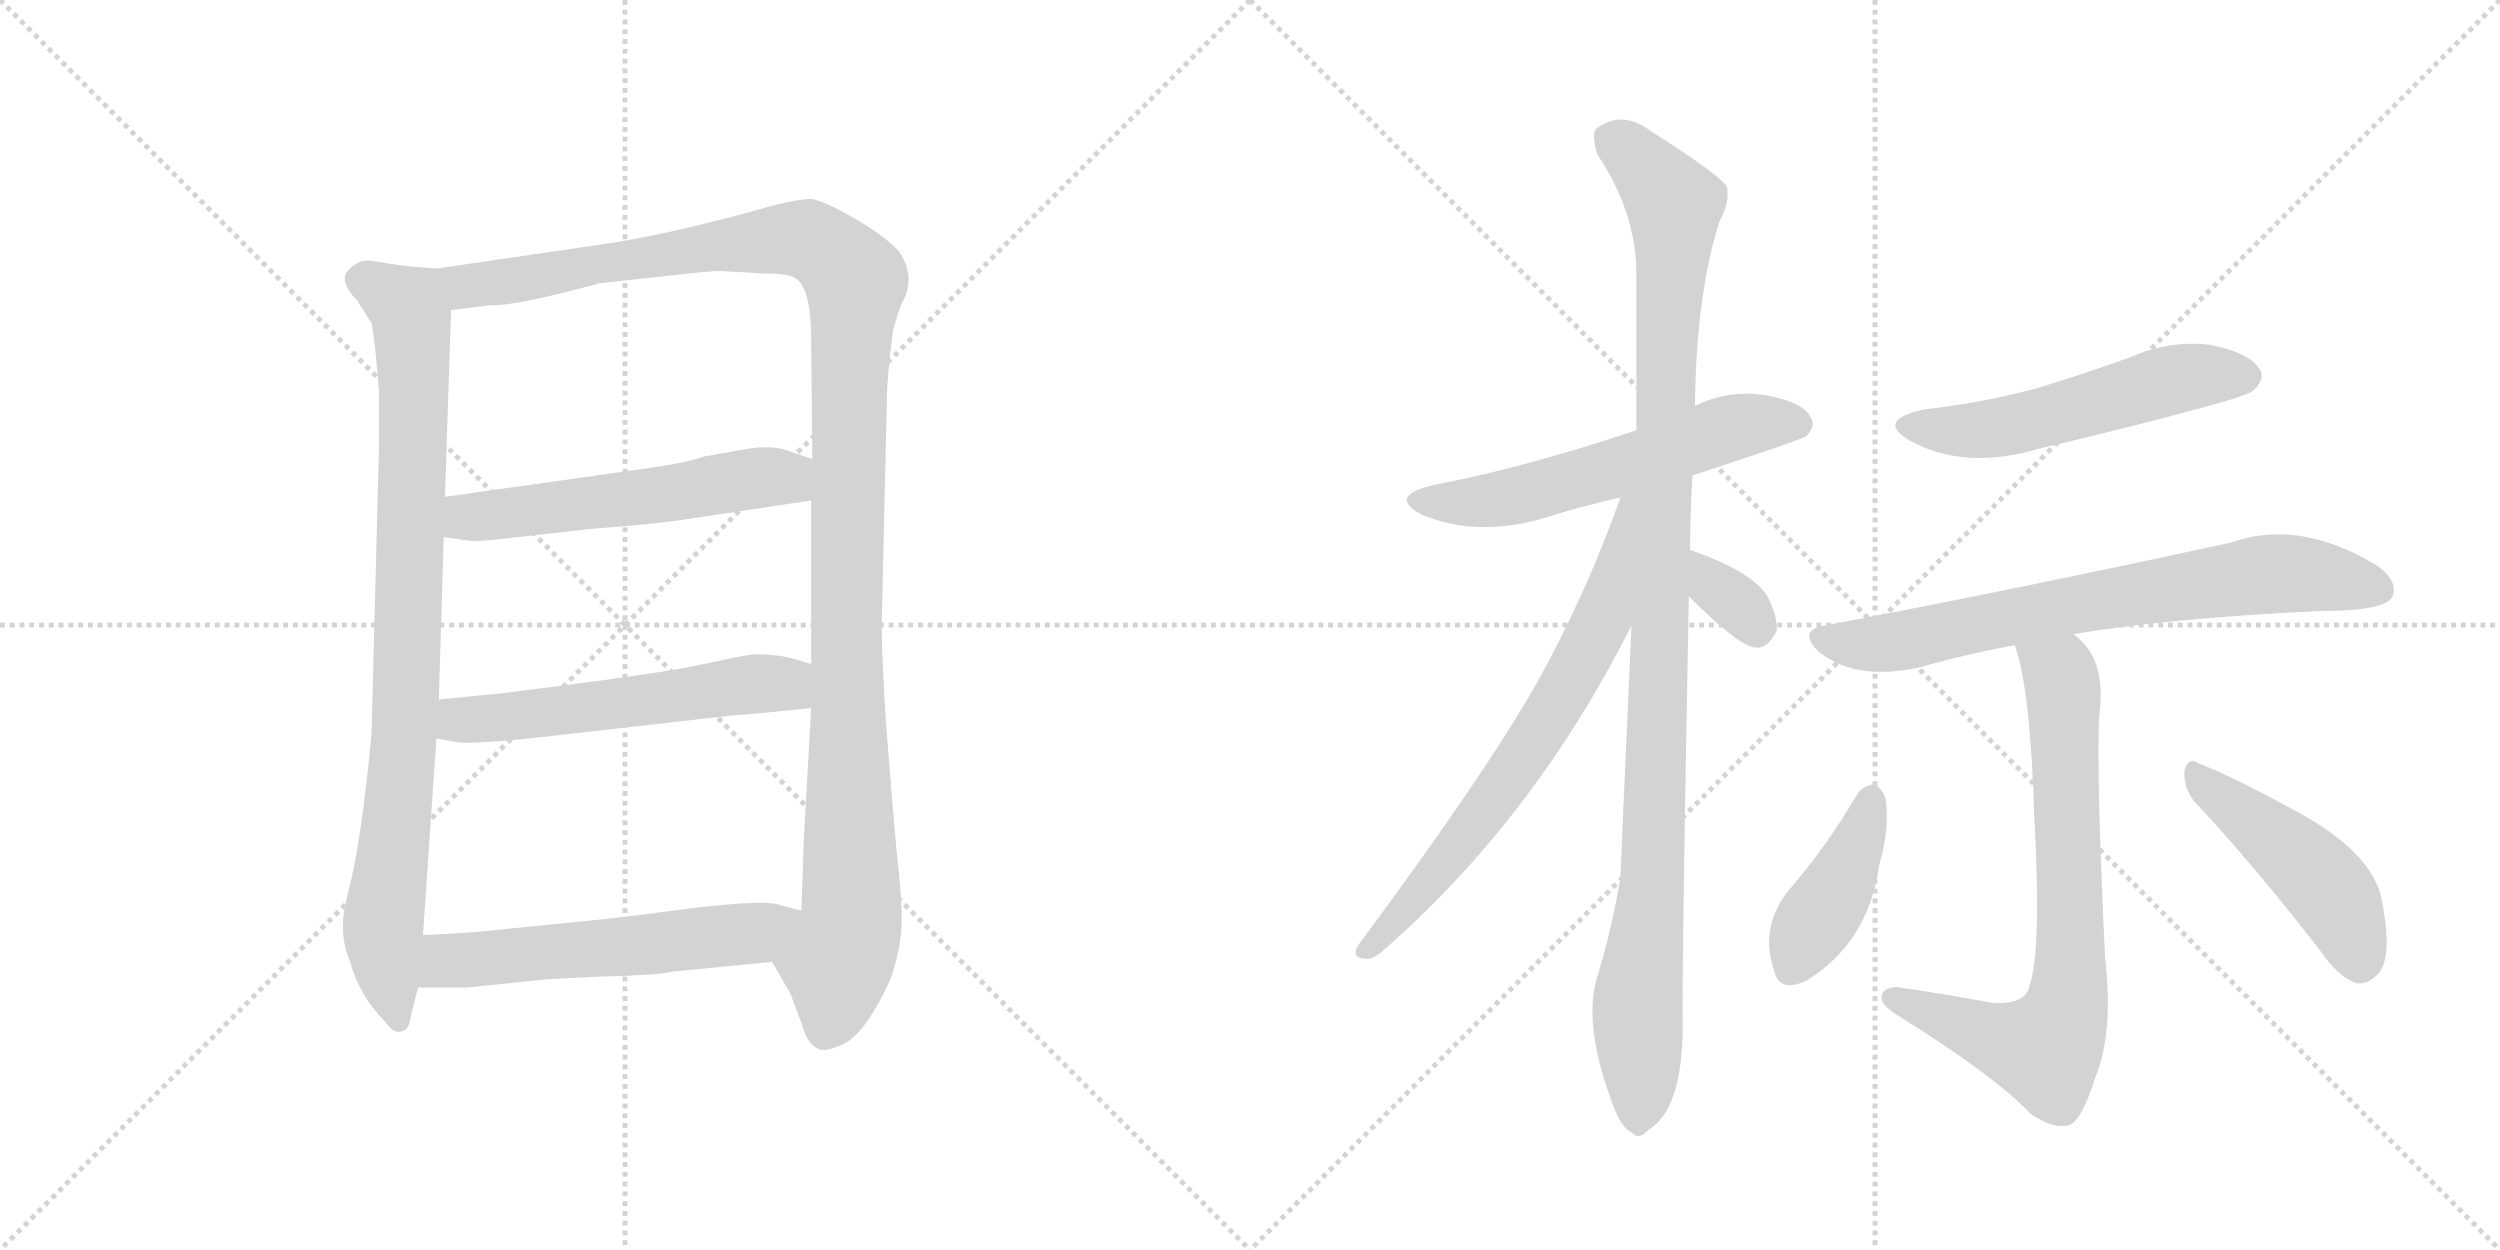 <svg version="1.1" viewBox="0 0 2048 1024" xmlns="http://www.w3.org/2000/svg">
  <g stroke="lightgray" stroke-dasharray="1,1" stroke-width="1" transform="scale(4, 4)">
    <line x1="0" y1="0" x2="256" y2="256"></line>
    <line x1="256" y1="0" x2="0" y2="256"></line>
    <line x1="128" y1="0" x2="128" y2="256"></line>
    <line x1="0" y1="128" x2="256" y2="128"></line>
    <line x1="256" y1="0" x2="512" y2="256"></line>
    <line x1="512" y1="0" x2="256" y2="256"></line>
    <line x1="384" y1="0" x2="384" y2="256"></line>
    <line x1="256" y1="128" x2="512" y2="128"></line>
  </g>
<g transform="scale(1, -1) translate(0, -850)">
   <style type="text/css">
    @keyframes keyframes0 {
      from {
       stroke: black;
       stroke-dashoffset: 882;
       stroke-width: 128;
       }
       74% {
       animation-timing-function: step-end;
       stroke: black;
       stroke-dashoffset: 0;
       stroke-width: 128;
       }
       to {
       stroke: black;
       stroke-width: 1024;
       }
       }
       #make-me-a-hanzi-animation-0 {
         animation: keyframes0 0.968s both;
         animation-delay: 0s;
         animation-timing-function: linear;
       }
    @keyframes keyframes1 {
      from {
       stroke: black;
       stroke-dashoffset: 1228;
       stroke-width: 128;
       }
       80% {
       animation-timing-function: step-end;
       stroke: black;
       stroke-dashoffset: 0;
       stroke-width: 128;
       }
       to {
       stroke: black;
       stroke-width: 1024;
       }
       }
       #make-me-a-hanzi-animation-1 {
         animation: keyframes1 1.249s both;
         animation-delay: 0.968s;
         animation-timing-function: linear;
       }
    @keyframes keyframes2 {
      from {
       stroke: black;
       stroke-dashoffset: 553;
       stroke-width: 128;
       }
       64% {
       animation-timing-function: step-end;
       stroke: black;
       stroke-dashoffset: 0;
       stroke-width: 128;
       }
       to {
       stroke: black;
       stroke-width: 1024;
       }
       }
       #make-me-a-hanzi-animation-2 {
         animation: keyframes2 0.7s both;
         animation-delay: 2.217s;
         animation-timing-function: linear;
       }
    @keyframes keyframes3 {
      from {
       stroke: black;
       stroke-dashoffset: 560;
       stroke-width: 128;
       }
       65% {
       animation-timing-function: step-end;
       stroke: black;
       stroke-dashoffset: 0;
       stroke-width: 128;
       }
       to {
       stroke: black;
       stroke-width: 1024;
       }
       }
       #make-me-a-hanzi-animation-3 {
         animation: keyframes3 0.706s both;
         animation-delay: 2.917s;
         animation-timing-function: linear;
       }
    @keyframes keyframes4 {
      from {
       stroke: black;
       stroke-dashoffset: 567;
       stroke-width: 128;
       }
       65% {
       animation-timing-function: step-end;
       stroke: black;
       stroke-dashoffset: 0;
       stroke-width: 128;
       }
       to {
       stroke: black;
       stroke-width: 1024;
       }
       }
       #make-me-a-hanzi-animation-4 {
         animation: keyframes4 0.711s both;
         animation-delay: 3.623s;
         animation-timing-function: linear;
       }
    @keyframes keyframes5 {
      from {
       stroke: black;
       stroke-dashoffset: 574;
       stroke-width: 128;
       }
       65% {
       animation-timing-function: step-end;
       stroke: black;
       stroke-dashoffset: 0;
       stroke-width: 128;
       }
       to {
       stroke: black;
       stroke-width: 1024;
       }
       }
       #make-me-a-hanzi-animation-5 {
         animation: keyframes5 0.717s both;
         animation-delay: 4.334s;
         animation-timing-function: linear;
       }
    @keyframes keyframes6 {
      from {
       stroke: black;
       stroke-dashoffset: 1079;
       stroke-width: 128;
       }
       78% {
       animation-timing-function: step-end;
       stroke: black;
       stroke-dashoffset: 0;
       stroke-width: 128;
       }
       to {
       stroke: black;
       stroke-width: 1024;
       }
       }
       #make-me-a-hanzi-animation-6 {
         animation: keyframes6 1.128s both;
         animation-delay: 5.051s;
         animation-timing-function: linear;
       }
    @keyframes keyframes7 {
      from {
       stroke: black;
       stroke-dashoffset: 689;
       stroke-width: 128;
       }
       69% {
       animation-timing-function: step-end;
       stroke: black;
       stroke-dashoffset: 0;
       stroke-width: 128;
       }
       to {
       stroke: black;
       stroke-width: 1024;
       }
       }
       #make-me-a-hanzi-animation-7 {
         animation: keyframes7 0.811s both;
         animation-delay: 6.18s;
         animation-timing-function: linear;
       }
    @keyframes keyframes8 {
      from {
       stroke: black;
       stroke-dashoffset: 332;
       stroke-width: 128;
       }
       52% {
       animation-timing-function: step-end;
       stroke: black;
       stroke-dashoffset: 0;
       stroke-width: 128;
       }
       to {
       stroke: black;
       stroke-width: 1024;
       }
       }
       #make-me-a-hanzi-animation-8 {
         animation: keyframes8 0.52s both;
         animation-delay: 6.99s;
         animation-timing-function: linear;
       }
    @keyframes keyframes9 {
      from {
       stroke: black;
       stroke-dashoffset: 533;
       stroke-width: 128;
       }
       63% {
       animation-timing-function: step-end;
       stroke: black;
       stroke-dashoffset: 0;
       stroke-width: 128;
       }
       to {
       stroke: black;
       stroke-width: 1024;
       }
       }
       #make-me-a-hanzi-animation-9 {
         animation: keyframes9 0.684s both;
         animation-delay: 7.51s;
         animation-timing-function: linear;
       }
    @keyframes keyframes10 {
      from {
       stroke: black;
       stroke-dashoffset: 720;
       stroke-width: 128;
       }
       70% {
       animation-timing-function: step-end;
       stroke: black;
       stroke-dashoffset: 0;
       stroke-width: 128;
       }
       to {
       stroke: black;
       stroke-width: 1024;
       }
       }
       #make-me-a-hanzi-animation-10 {
         animation: keyframes10 0.836s both;
         animation-delay: 8.194s;
         animation-timing-function: linear;
       }
    @keyframes keyframes11 {
      from {
       stroke: black;
       stroke-dashoffset: 736;
       stroke-width: 128;
       }
       71% {
       animation-timing-function: step-end;
       stroke: black;
       stroke-dashoffset: 0;
       stroke-width: 128;
       }
       to {
       stroke: black;
       stroke-width: 1024;
       }
       }
       #make-me-a-hanzi-animation-11 {
         animation: keyframes11 0.849s both;
         animation-delay: 9.03s;
         animation-timing-function: linear;
       }
    @keyframes keyframes12 {
      from {
       stroke: black;
       stroke-dashoffset: 411;
       stroke-width: 128;
       }
       57% {
       animation-timing-function: step-end;
       stroke: black;
       stroke-dashoffset: 0;
       stroke-width: 128;
       }
       to {
       stroke: black;
       stroke-width: 1024;
       }
       }
       #make-me-a-hanzi-animation-12 {
         animation: keyframes12 0.584s both;
         animation-delay: 9.879s;
         animation-timing-function: linear;
       }
    @keyframes keyframes13 {
      from {
       stroke: black;
       stroke-dashoffset: 464;
       stroke-width: 128;
       }
       60% {
       animation-timing-function: step-end;
       stroke: black;
       stroke-dashoffset: 0;
       stroke-width: 128;
       }
       to {
       stroke: black;
       stroke-width: 1024;
       }
       }
       #make-me-a-hanzi-animation-13 {
         animation: keyframes13 0.628s both;
         animation-delay: 10.464s;
         animation-timing-function: linear;
       }
</style>
<path d="M 357.5 630.0 L 332.5 632.0 L 306.5 636.0 Q 296.5 638.0 290.5 633.0 Q 273.5 623.0 292.5 604.0 L 304.5 585.0 Q 307.5 566.0 308.5 552.0 L 310.5 529.0 L 310.5 485.0 L 304.5 255.0 Q 304.5 244.0 298.5 195.0 Q 292.5 146.0 284.5 116.0 Q 276.5 86.0 286.5 63.0 Q 294.5 34.0 315.5 13.0 Q 322.5 3.0 328.5 5.0 Q 335.5 6.0 336.5 18.0 L 342.5 41.0 L 346.5 84.0 L 357.5 245.0 L 359.5 277.0 L 363.5 410.0 L 364.5 443.0 L 369.5 596.0 C 370.5 626.0 370.5 629.0 357.5 630.0 Z" fill="lightgray"></path> 
<path d="M 736.5 644.0 Q 724.5 657.0 698.5 672.0 Q 673.5 686.0 664.5 687.0 Q 655.5 687.0 634.5 682.0 Q 546.5 657.0 487.5 649.0 L 357.5 630.0 C 327.5 626.0 339.5 592.0 369.5 596.0 L 401.5 600.0 Q 418.5 599.0 472.5 613.0 L 491.5 618.0 L 555.5 625.0 Q 581.5 628.0 590.5 628.0 L 624.5 626.0 Q 647.5 626.0 651.5 622.0 Q 664.5 615.0 664.5 571.0 L 665.5 474.0 L 664.5 440.0 L 664.5 306.0 L 664.5 270.0 L 658.5 163.0 L 656.5 104.0 C 655.5 74.0 617.5 88.0 632.5 62.0 L 647.5 36.0 L 656.5 12.0 Q 662.5 -9.0 673.5 -10.0 Q 677.5 -11.0 689.5 -6.0 Q 708.5 2.0 729.5 48.0 Q 737.5 71.0 738.5 91.0 Q 739.5 110.0 734.5 153.0 Q 730.5 196.0 725.5 262.0 Q 721.5 328.0 722.5 346.0 L 726.5 521.0 Q 726.5 541.0 731.5 579.0 Q 736.5 597.0 739.5 603.0 Q 750.5 623.0 736.5 644.0 Z" fill="lightgray"></path> 
<path d="M 363.5 410.0 L 384.5 407.0 Q 388.5 406.0 415.5 409.0 L 486.5 417.0 Q 533.5 420.0 571.5 426.0 L 664.5 440.0 C 694.5 444.0 693.5 465.0 665.5 474.0 L 647.5 480.0 Q 636.5 485.0 616.5 483.0 L 576.5 476.0 Q 563.5 471.0 527.5 466.0 L 364.5 443.0 C 334.5 439.0 333.5 414.0 363.5 410.0 Z" fill="lightgray"></path> 
<path d="M 357.5 245.0 L 374.5 242.0 Q 385.5 240.0 442.5 246.0 L 600.5 264.0 Q 618.5 265.0 664.5 270.0 C 694.5 273.0 693.5 297.0 664.5 306.0 L 651.5 310.0 Q 638.5 314.0 616.5 314.0 Q 603.5 312.0 571.5 305.0 Q 539.5 298.0 410.5 282.0 L 359.5 277.0 C 329.5 274.0 327.5 250.0 357.5 245.0 Z" fill="lightgray"></path> 
<path d="M 342.5 41.0 L 382.5 41.0 L 440.5 47.0 Q 446.5 48.0 492.5 50.0 Q 538.5 51.0 550.5 54.0 L 632.5 62.0 C 662.5 65.0 685.5 96.0 656.5 104.0 L 637.5 109.0 Q 626.5 113.0 566.5 106.0 Q 507.5 98.0 474.5 95.0 L 414.5 89.0 Q 391.5 86.0 346.5 84.0 C 316.5 83.0 312.5 41.0 342.5 41.0 Z" fill="lightgray"></path> 
<path d="M 1386.5 460.5 Q 1477.5 490.5 1479.5 492.5 Q 1488.5 501.5 1482.5 509.5 Q 1475.5 521.5 1444.5 526.5 Q 1414.5 530.5 1388.5 517.5 L 1340.5 497.5 Q 1247.5 466.5 1173.5 452.5 Q 1136.5 443.5 1164.5 428.5 Q 1209.5 409.5 1264.5 425.5 Q 1292.5 434.5 1327.5 442.5 L 1386.5 460.5 Z" fill="lightgray"></path> 
<path d="M 1384.5 399.5 Q 1384.5 429.5 1386.5 460.5 L 1388.5 517.5 Q 1389.5 608.5 1408.5 668.5 Q 1417.5 684.5 1414.5 697.5 Q 1407.5 707.5 1352.5 742.5 Q 1328.5 760.5 1307.5 744.5 Q 1303.5 740.5 1308.5 723.5 Q 1339.5 677.5 1340.5 628.5 L 1340.5 497.5 L 1336.5 337.5 Q 1327.5 136.5 1327.5 131.5 Q 1320.5 88.5 1307.5 46.5 Q 1297.5 7.5 1321.5 -55.5 Q 1328.5 -74.5 1336.5 -77.5 Q 1342.5 -84.5 1350.5 -75.5 Q 1377.5 -59.5 1378.5 6.5 Q 1377.5 46.5 1383.5 361.5 L 1384.5 399.5 Z" fill="lightgray"></path> 
<path d="M 1327.5 442.5 Q 1299.5 363.5 1259.5 291.5 Q 1216.5 215.5 1112.5 75.5 Q 1106.5 65.5 1118.5 64.5 Q 1124.5 63.5 1134.5 72.5 Q 1257.5 180.5 1336.5 337.5 C 1405.5 472.5 1337.5 470.5 1327.5 442.5 Z" fill="lightgray"></path> 
<path d="M 1383.5 361.5 Q 1425.5 319.5 1438.5 319.5 Q 1448.5 318.5 1455.5 333.5 Q 1456.5 343.5 1448.5 360.5 Q 1436.5 381.5 1384.5 399.5 C 1356.5 409.5 1362.5 382.5 1383.5 361.5 Z" fill="lightgray"></path> 
<path d="M 1575.5 514.5 Q 1535.5 505.5 1565.5 488.5 Q 1610.5 464.5 1670.5 482.5 Q 1739.5 498.5 1809.5 517.5 Q 1842.5 526.5 1846.5 530.5 Q 1856.5 540.5 1850.5 548.5 Q 1841.5 561.5 1810.5 567.5 Q 1777.5 571.5 1745.5 557.5 Q 1709.5 544.5 1670.5 532.5 Q 1627.5 520.5 1575.5 514.5 Z" fill="lightgray"></path> 
<path d="M 1698.5 330.5 Q 1774.5 343.5 1901.5 349.5 Q 1952.5 349.5 1959.5 360.5 Q 1965.5 373.5 1947.5 386.5 Q 1883.5 425.5 1827.5 405.5 Q 1647.5 366.5 1494.5 337.5 Q 1472.5 333.5 1489.5 316.5 Q 1519.5 291.5 1573.5 303.5 Q 1607.5 313.5 1650.5 321.5 L 1698.5 330.5 Z" fill="lightgray"></path> 
<path d="M 1650.5 321.5 Q 1663.5 284.5 1666.5 180.5 Q 1672.5 69.5 1662.5 42.5 Q 1659.5 26.5 1631.5 28.5 Q 1594.5 35.5 1553.5 41.5 Q 1541.5 40.5 1541.5 33.5 Q 1540.5 27.5 1552.5 19.5 Q 1634.5 -31.5 1663.5 -62.5 Q 1682.5 -75.5 1695.5 -71.5 Q 1705.5 -67.5 1716.5 -32.5 Q 1731.5 3.5 1724.5 65.5 Q 1717.5 210.5 1719.5 262.5 Q 1725.5 304.5 1705.5 324.5 Q 1701.5 328.5 1698.5 330.5 C 1677.5 351.5 1642.5 350.5 1650.5 321.5 Z" fill="lightgray"></path> 
<path d="M 1521.5 199.5 Q 1496.5 156.5 1463.5 118.5 Q 1441.5 88.5 1453.5 54.5 Q 1457.5 36.5 1479.5 46.5 Q 1530.5 77.5 1539.5 141.5 Q 1548.5 172.5 1544.5 196.5 Q 1540.5 205.5 1535.5 207.5 Q 1526.5 206.5 1521.5 199.5 Z" fill="lightgray"></path> 
<path d="M 1797.5 193.5 Q 1845.5 142.5 1900.5 71.5 Q 1915.5 49.5 1930.5 44.5 Q 1939.5 43.5 1947.5 51.5 Q 1960.5 64.5 1951.5 110.5 Q 1945.5 152.5 1873.5 189.5 Q 1827.5 214.5 1801.5 224.5 Q 1792.5 230.5 1789.5 218.5 Q 1788.5 205.5 1797.5 193.5 Z" fill="lightgray"></path> 
      <clipPath id="make-me-a-hanzi-clip-0">
      <path d="M 357.5 630.0 L 332.5 632.0 L 306.5 636.0 Q 296.5 638.0 290.5 633.0 Q 273.5 623.0 292.5 604.0 L 304.5 585.0 Q 307.5 566.0 308.5 552.0 L 310.5 529.0 L 310.5 485.0 L 304.5 255.0 Q 304.5 244.0 298.5 195.0 Q 292.5 146.0 284.5 116.0 Q 276.5 86.0 286.5 63.0 Q 294.5 34.0 315.5 13.0 Q 322.5 3.0 328.5 5.0 Q 335.5 6.0 336.5 18.0 L 342.5 41.0 L 346.5 84.0 L 357.5 245.0 L 359.5 277.0 L 363.5 410.0 L 364.5 443.0 L 369.5 596.0 C 370.5 626.0 370.5 629.0 357.5 630.0 Z" fill="lightgray"></path>
      </clipPath>
      <path clip-path="url(#make-me-a-hanzi-clip-0)" d="M 298.5 619.0 L 333.5 599.0 L 337.5 589.0 L 333.5 285.0 L 313.5 85.0 L 326.5 16.0 " fill="none" id="make-me-a-hanzi-animation-0" stroke-dasharray="754 1508" stroke-linecap="round"></path>

      <clipPath id="make-me-a-hanzi-clip-1">
      <path d="M 736.5 644.0 Q 724.5 657.0 698.5 672.0 Q 673.5 686.0 664.5 687.0 Q 655.5 687.0 634.5 682.0 Q 546.5 657.0 487.5 649.0 L 357.5 630.0 C 327.5 626.0 339.5 592.0 369.5 596.0 L 401.5 600.0 Q 418.5 599.0 472.5 613.0 L 491.5 618.0 L 555.5 625.0 Q 581.5 628.0 590.5 628.0 L 624.5 626.0 Q 647.5 626.0 651.5 622.0 Q 664.5 615.0 664.5 571.0 L 665.5 474.0 L 664.5 440.0 L 664.5 306.0 L 664.5 270.0 L 658.5 163.0 L 656.5 104.0 C 655.5 74.0 617.5 88.0 632.5 62.0 L 647.5 36.0 L 656.5 12.0 Q 662.5 -9.0 673.5 -10.0 Q 677.5 -11.0 689.5 -6.0 Q 708.5 2.0 729.5 48.0 Q 737.5 71.0 738.5 91.0 Q 739.5 110.0 734.5 153.0 Q 730.5 196.0 725.5 262.0 Q 721.5 328.0 722.5 346.0 L 726.5 521.0 Q 726.5 541.0 731.5 579.0 Q 736.5 597.0 739.5 603.0 Q 750.5 623.0 736.5 644.0 Z" fill="lightgray"></path>
      </clipPath>
      <path clip-path="url(#make-me-a-hanzi-clip-1)" d="M 365.5 626.0 L 383.5 616.0 L 405.5 618.0 L 649.5 655.0 L 675.5 647.0 L 700.5 620.0 L 692.5 328.0 L 697.5 97.0 L 675.5 4.0 " fill="none" id="make-me-a-hanzi-animation-1" stroke-dasharray="1100 2200" stroke-linecap="round"></path>

      <clipPath id="make-me-a-hanzi-clip-2">
      <path d="M 363.5 410.0 L 384.5 407.0 Q 388.5 406.0 415.5 409.0 L 486.5 417.0 Q 533.5 420.0 571.5 426.0 L 664.5 440.0 C 694.5 444.0 693.5 465.0 665.5 474.0 L 647.5 480.0 Q 636.5 485.0 616.5 483.0 L 576.5 476.0 Q 563.5 471.0 527.5 466.0 L 364.5 443.0 C 334.5 439.0 333.5 414.0 363.5 410.0 Z" fill="lightgray"></path>
      </clipPath>
      <path clip-path="url(#make-me-a-hanzi-clip-2)" d="M 369.5 415.0 L 389.5 427.0 L 643.5 459.0 L 658.5 469.0 " fill="none" id="make-me-a-hanzi-animation-2" stroke-dasharray="425 850" stroke-linecap="round"></path>

      <clipPath id="make-me-a-hanzi-clip-3">
      <path d="M 357.5 245.0 L 374.5 242.0 Q 385.5 240.0 442.5 246.0 L 600.5 264.0 Q 618.5 265.0 664.5 270.0 C 694.5 273.0 693.5 297.0 664.5 306.0 L 651.5 310.0 Q 638.5 314.0 616.5 314.0 Q 603.5 312.0 571.5 305.0 Q 539.5 298.0 410.5 282.0 L 359.5 277.0 C 329.5 274.0 327.5 250.0 357.5 245.0 Z" fill="lightgray"></path>
      </clipPath>
      <path clip-path="url(#make-me-a-hanzi-clip-3)" d="M 362.5 250.0 L 380.5 261.0 L 622.5 290.0 L 641.5 290.0 L 655.5 276.0 " fill="none" id="make-me-a-hanzi-animation-3" stroke-dasharray="432 864" stroke-linecap="round"></path>

      <clipPath id="make-me-a-hanzi-clip-4">
      <path d="M 342.5 41.0 L 382.5 41.0 L 440.5 47.0 Q 446.5 48.0 492.5 50.0 Q 538.5 51.0 550.5 54.0 L 632.5 62.0 C 662.5 65.0 685.5 96.0 656.5 104.0 L 637.5 109.0 Q 626.5 113.0 566.5 106.0 Q 507.5 98.0 474.5 95.0 L 414.5 89.0 Q 391.5 86.0 346.5 84.0 C 316.5 83.0 312.5 41.0 342.5 41.0 Z" fill="lightgray"></path>
      </clipPath>
      <path clip-path="url(#make-me-a-hanzi-clip-4)" d="M 349.5 48.0 L 366.5 63.0 L 609.5 84.0 L 650.5 100.0 " fill="none" id="make-me-a-hanzi-animation-4" stroke-dasharray="439 878" stroke-linecap="round"></path>

      <clipPath id="make-me-a-hanzi-clip-5">
      <path d="M 1386.5 460.5 Q 1477.5 490.5 1479.5 492.5 Q 1488.5 501.5 1482.5 509.5 Q 1475.5 521.5 1444.5 526.5 Q 1414.5 530.5 1388.5 517.5 L 1340.5 497.5 Q 1247.5 466.5 1173.5 452.5 Q 1136.5 443.5 1164.5 428.5 Q 1209.5 409.5 1264.5 425.5 Q 1292.5 434.5 1327.5 442.5 L 1386.5 460.5 Z" fill="lightgray"></path>
      </clipPath>
      <path clip-path="url(#make-me-a-hanzi-clip-5)" d="M 1165.5 441.5 L 1188.5 437.5 L 1237.5 442.5 L 1424.5 501.5 L 1473.5 502.5 " fill="none" id="make-me-a-hanzi-animation-5" stroke-dasharray="446 892" stroke-linecap="round"></path>

      <clipPath id="make-me-a-hanzi-clip-6">
      <path d="M 1384.5 399.5 Q 1384.5 429.5 1386.5 460.5 L 1388.5 517.5 Q 1389.5 608.5 1408.5 668.5 Q 1417.5 684.5 1414.5 697.5 Q 1407.5 707.5 1352.5 742.5 Q 1328.5 760.5 1307.5 744.5 Q 1303.5 740.5 1308.5 723.5 Q 1339.5 677.5 1340.5 628.5 L 1340.5 497.5 L 1336.5 337.5 Q 1327.5 136.5 1327.5 131.5 Q 1320.5 88.5 1307.5 46.5 Q 1297.5 7.5 1321.5 -55.5 Q 1328.5 -74.5 1336.5 -77.5 Q 1342.5 -84.5 1350.5 -75.5 Q 1377.5 -59.5 1378.5 6.5 Q 1377.5 46.5 1383.5 361.5 L 1384.5 399.5 Z" fill="lightgray"></path>
      </clipPath>
      <path clip-path="url(#make-me-a-hanzi-clip-6)" d="M 1319.5 737.5 L 1371.5 682.5 L 1354.5 131.5 L 1341.5 32.5 L 1341.5 -63.5 " fill="none" id="make-me-a-hanzi-animation-6" stroke-dasharray="951 1902" stroke-linecap="round"></path>

      <clipPath id="make-me-a-hanzi-clip-7">
      <path d="M 1327.5 442.5 Q 1299.5 363.5 1259.5 291.5 Q 1216.5 215.5 1112.5 75.5 Q 1106.5 65.5 1118.5 64.5 Q 1124.5 63.5 1134.5 72.5 Q 1257.5 180.5 1336.5 337.5 C 1405.5 472.5 1337.5 470.5 1327.5 442.5 Z" fill="lightgray"></path>
      </clipPath>
      <path clip-path="url(#make-me-a-hanzi-clip-7)" d="M 1335.5 438.5 L 1329.5 433.5 L 1313.5 345.5 L 1281.5 283.5 L 1203.5 167.5 L 1120.5 72.5 " fill="none" id="make-me-a-hanzi-animation-7" stroke-dasharray="561 1122" stroke-linecap="round"></path>

      <clipPath id="make-me-a-hanzi-clip-8">
      <path d="M 1383.5 361.5 Q 1425.5 319.5 1438.5 319.5 Q 1448.5 318.5 1455.5 333.5 Q 1456.5 343.5 1448.5 360.5 Q 1436.5 381.5 1384.5 399.5 C 1356.5 409.5 1362.5 382.5 1383.5 361.5 Z" fill="lightgray"></path>
      </clipPath>
      <path clip-path="url(#make-me-a-hanzi-clip-8)" d="M 1392.5 392.5 L 1405.5 367.5 L 1427.5 351.5 L 1438.5 333.5 " fill="none" id="make-me-a-hanzi-animation-8" stroke-dasharray="204 408" stroke-linecap="round"></path>

      <clipPath id="make-me-a-hanzi-clip-9">
      <path d="M 1575.5 514.5 Q 1535.5 505.5 1565.5 488.5 Q 1610.5 464.5 1670.5 482.5 Q 1739.5 498.5 1809.5 517.5 Q 1842.5 526.5 1846.5 530.5 Q 1856.5 540.5 1850.5 548.5 Q 1841.5 561.5 1810.5 567.5 Q 1777.5 571.5 1745.5 557.5 Q 1709.5 544.5 1670.5 532.5 Q 1627.5 520.5 1575.5 514.5 Z" fill="lightgray"></path>
      </clipPath>
      <path clip-path="url(#make-me-a-hanzi-clip-9)" d="M 1567.5 502.5 L 1628.5 498.5 L 1771.5 537.5 L 1839.5 541.5 " fill="none" id="make-me-a-hanzi-animation-9" stroke-dasharray="405 810" stroke-linecap="round"></path>

      <clipPath id="make-me-a-hanzi-clip-10">
      <path d="M 1698.5 330.5 Q 1774.5 343.5 1901.5 349.5 Q 1952.5 349.5 1959.5 360.5 Q 1965.5 373.5 1947.5 386.5 Q 1883.5 425.5 1827.5 405.5 Q 1647.5 366.5 1494.5 337.5 Q 1472.5 333.5 1489.5 316.5 Q 1519.5 291.5 1573.5 303.5 Q 1607.5 313.5 1650.5 321.5 L 1698.5 330.5 Z" fill="lightgray"></path>
      </clipPath>
      <path clip-path="url(#make-me-a-hanzi-clip-10)" d="M 1492.5 326.5 L 1523.5 321.5 L 1560.5 325.5 L 1712.5 357.5 L 1864.5 380.5 L 1949.5 367.5 " fill="none" id="make-me-a-hanzi-animation-10" stroke-dasharray="592 1184" stroke-linecap="round"></path>

      <clipPath id="make-me-a-hanzi-clip-11">
      <path d="M 1650.5 321.5 Q 1663.5 284.5 1666.5 180.5 Q 1672.5 69.5 1662.5 42.5 Q 1659.5 26.5 1631.5 28.5 Q 1594.5 35.5 1553.5 41.5 Q 1541.5 40.5 1541.5 33.5 Q 1540.5 27.5 1552.5 19.5 Q 1634.5 -31.5 1663.5 -62.5 Q 1682.5 -75.5 1695.5 -71.5 Q 1705.5 -67.5 1716.5 -32.5 Q 1731.5 3.5 1724.5 65.5 Q 1717.5 210.5 1719.5 262.5 Q 1725.5 304.5 1705.5 324.5 Q 1701.5 328.5 1698.5 330.5 C 1677.5 351.5 1642.5 350.5 1650.5 321.5 Z" fill="lightgray"></path>
      </clipPath>
      <path clip-path="url(#make-me-a-hanzi-clip-11)" d="M 1657.5 318.5 L 1688.5 295.5 L 1689.5 286.5 L 1696.5 54.5 L 1689.5 13.5 L 1675.5 -9.5 L 1550.5 32.5 " fill="none" id="make-me-a-hanzi-animation-11" stroke-dasharray="608 1216" stroke-linecap="round"></path>

      <clipPath id="make-me-a-hanzi-clip-12">
      <path d="M 1521.5 199.5 Q 1496.5 156.5 1463.5 118.5 Q 1441.5 88.5 1453.5 54.5 Q 1457.5 36.5 1479.5 46.5 Q 1530.5 77.5 1539.5 141.5 Q 1548.5 172.5 1544.5 196.5 Q 1540.5 205.5 1535.5 207.5 Q 1526.5 206.5 1521.5 199.5 Z" fill="lightgray"></path>
      </clipPath>
      <path clip-path="url(#make-me-a-hanzi-clip-12)" d="M 1534.5 197.5 L 1513.5 138.5 L 1468.5 57.5 " fill="none" id="make-me-a-hanzi-animation-12" stroke-dasharray="283 566" stroke-linecap="round"></path>

      <clipPath id="make-me-a-hanzi-clip-13">
      <path d="M 1797.5 193.5 Q 1845.5 142.5 1900.5 71.5 Q 1915.5 49.5 1930.5 44.5 Q 1939.5 43.5 1947.5 51.5 Q 1960.5 64.5 1951.5 110.5 Q 1945.5 152.5 1873.5 189.5 Q 1827.5 214.5 1801.5 224.5 Q 1792.5 230.5 1789.5 218.5 Q 1788.5 205.5 1797.5 193.5 Z" fill="lightgray"></path>
      </clipPath>
      <path clip-path="url(#make-me-a-hanzi-clip-13)" d="M 1799.5 213.5 L 1903.5 126.5 L 1922.5 95.5 L 1932.5 60.5 " fill="none" id="make-me-a-hanzi-animation-13" stroke-dasharray="336 672" stroke-linecap="round"></path>

</g>
</svg>
